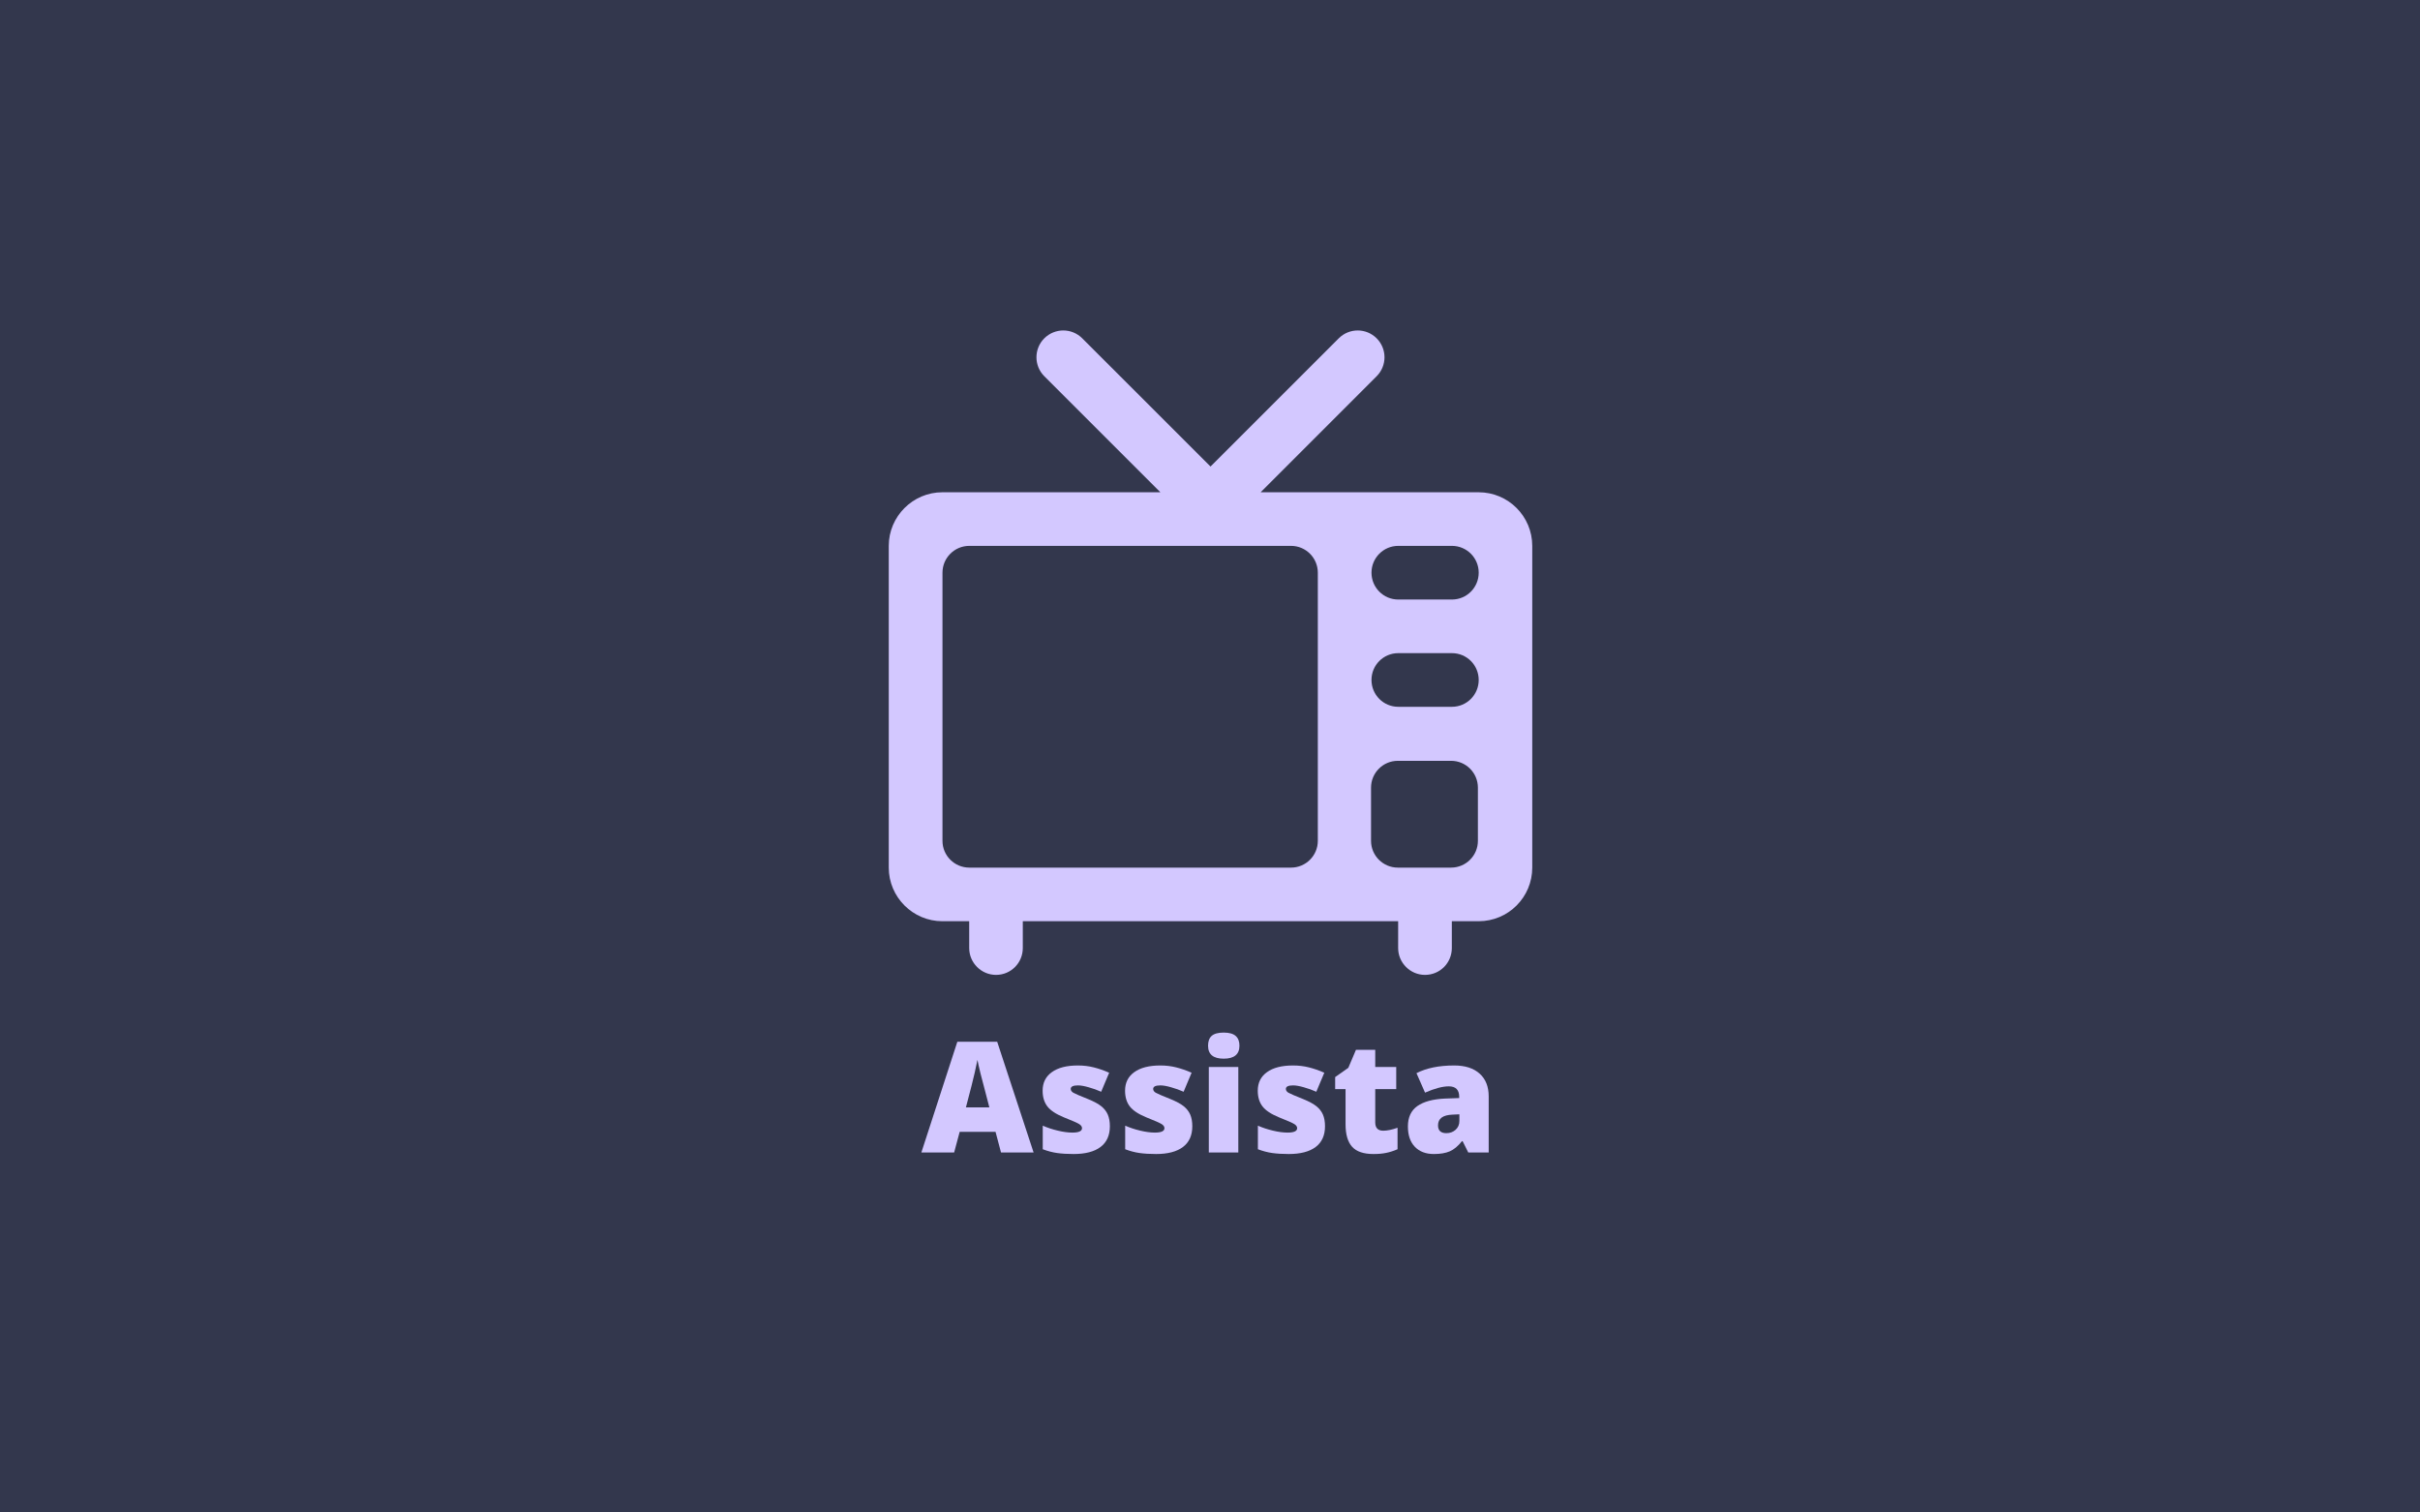 <svg xmlns="http://www.w3.org/2000/svg" width="600" viewBox="0 0 600 375" height="375" version="1.0"><defs><clipPath id="a"><path d="M 220 81.211 L 380 81.211 L 380 241.711 L 220 241.711 Z M 220 81.211"/></clipPath></defs><path fill="#FFF" d="M-60 -37.5H660V412.5H-60z"/><path fill="#FFF" d="M-60 -37.5H660V412.5H-60z"/><path fill="#FFF" d="M-60 -37.5H660V412.5H-60z"/><path fill="#33374D" d="M-60 -37.5H660V412.5H-60z"/><g clip-path="url(#a)"><path fill="#D3C8FF" d="M 359.984 148.645 L 346.68 148.645 C 343.004 148.645 340.039 145.668 340.039 141.992 C 340.039 138.32 343.004 135.34 346.68 135.34 L 359.984 135.34 C 363.656 135.34 366.621 138.32 366.621 141.992 C 366.621 145.668 363.656 148.645 359.984 148.645 Z M 359.984 175.242 L 346.68 175.242 C 343.004 175.242 340.039 172.262 340.039 168.59 C 340.039 164.902 343.004 161.938 346.68 161.938 L 359.984 161.938 C 363.656 161.938 366.621 164.902 366.621 168.59 C 366.621 172.262 363.656 175.242 359.984 175.242 Z M 366.422 208.477 C 366.422 212.137 363.445 215.113 359.77 215.113 L 346.578 215.113 C 342.906 215.113 339.926 212.137 339.926 208.477 L 339.926 195.285 C 339.926 191.609 342.906 188.633 346.578 188.633 L 359.77 188.633 C 363.445 188.633 366.422 191.609 366.422 195.285 Z M 326.734 208.477 C 326.734 212.137 323.758 215.113 320.098 215.113 L 240.324 215.113 C 236.648 215.113 233.672 212.137 233.672 208.477 L 233.672 141.992 C 233.672 138.32 236.648 135.34 240.324 135.34 L 320.098 135.34 C 323.758 135.34 326.734 138.32 326.734 141.992 Z M 379.898 135.34 C 379.898 128.035 373.984 122.051 366.594 122.051 L 312.551 122.051 L 341.316 93.285 C 343.914 90.688 343.914 86.477 341.316 83.879 C 338.723 81.285 334.523 81.285 331.926 83.879 L 300.125 115.668 L 268.324 83.879 C 265.727 81.285 261.531 81.285 258.918 83.879 C 256.324 86.477 256.324 90.688 258.918 93.285 L 287.699 122.051 L 233.645 122.051 C 226.336 122.051 220.352 128.035 220.352 135.34 L 220.352 215.113 C 220.352 222.434 226.336 228.406 233.645 228.406 L 240.297 228.406 L 240.297 235.059 C 240.297 238.715 243.289 241.711 246.949 241.711 C 250.664 241.711 253.586 238.715 253.586 235.059 L 253.586 228.406 L 346.648 228.406 L 346.648 235.059 C 346.648 238.715 349.645 241.711 353.305 241.711 C 357.035 241.711 359.957 238.715 359.957 235.059 L 359.957 228.406 L 366.594 228.406 C 373.984 228.406 379.898 222.434 379.898 215.113 L 379.898 135.34"/></g><g fill="#D3C8FF"><g><g><path d="M 19.75 0 L 18.391 -5.125 L 9.5 -5.125 L 8.125 0 L 0 0 L 8.922 -27.469 L 18.797 -27.469 L 27.828 0 Z M 16.859 -11.188 L 15.688 -15.688 C 15.406 -16.688 15.066 -17.977 14.672 -19.562 C 14.285 -21.145 14.031 -22.281 13.906 -22.969 C 13.789 -22.332 13.566 -21.281 13.234 -19.812 C 12.91 -18.352 12.18 -15.477 11.047 -11.188 Z M 16.859 -11.188" transform="translate(228.437 285.749)"/></g></g></g><g fill="#D3C8FF"><g><g><path d="M 18.906 -6.516 C 18.906 -4.242 18.129 -2.523 16.578 -1.359 C 15.035 -0.203 12.816 0.375 9.922 0.375 C 8.348 0.375 6.977 0.289 5.812 0.125 C 4.656 -0.039 3.473 -0.352 2.266 -0.812 L 2.266 -6.656 C 3.398 -6.156 4.645 -5.742 6 -5.422 C 7.352 -5.098 8.562 -4.938 9.625 -4.938 C 11.207 -4.938 12 -5.301 12 -6.031 C 12 -6.406 11.773 -6.738 11.328 -7.031 C 10.891 -7.32 9.602 -7.891 7.469 -8.734 C 5.52 -9.535 4.16 -10.441 3.391 -11.453 C 2.617 -12.473 2.234 -13.766 2.234 -15.328 C 2.234 -17.297 2.992 -18.828 4.516 -19.922 C 6.035 -21.023 8.188 -21.578 10.969 -21.578 C 12.363 -21.578 13.676 -21.422 14.906 -21.109 C 16.133 -20.805 17.41 -20.363 18.734 -19.781 L 16.75 -15.062 C 15.781 -15.5 14.75 -15.867 13.656 -16.172 C 12.57 -16.484 11.688 -16.641 11 -16.641 C 9.801 -16.641 9.203 -16.348 9.203 -15.766 C 9.203 -15.398 9.41 -15.086 9.828 -14.828 C 10.254 -14.578 11.461 -14.055 13.453 -13.266 C 14.941 -12.66 16.051 -12.062 16.781 -11.469 C 17.508 -10.883 18.047 -10.195 18.391 -9.406 C 18.734 -8.613 18.906 -7.648 18.906 -6.516 Z M 18.906 -6.516" transform="translate(256.268 285.749)"/></g></g></g><g fill="#D3C8FF"><g><g><path d="M 18.906 -6.516 C 18.906 -4.242 18.129 -2.523 16.578 -1.359 C 15.035 -0.203 12.816 0.375 9.922 0.375 C 8.348 0.375 6.977 0.289 5.812 0.125 C 4.656 -0.039 3.473 -0.352 2.266 -0.812 L 2.266 -6.656 C 3.398 -6.156 4.645 -5.742 6 -5.422 C 7.352 -5.098 8.562 -4.938 9.625 -4.938 C 11.207 -4.938 12 -5.301 12 -6.031 C 12 -6.406 11.773 -6.738 11.328 -7.031 C 10.891 -7.32 9.602 -7.891 7.469 -8.734 C 5.52 -9.535 4.16 -10.441 3.391 -11.453 C 2.617 -12.473 2.234 -13.766 2.234 -15.328 C 2.234 -17.297 2.992 -18.828 4.516 -19.922 C 6.035 -21.023 8.188 -21.578 10.969 -21.578 C 12.363 -21.578 13.676 -21.422 14.906 -21.109 C 16.133 -20.805 17.41 -20.363 18.734 -19.781 L 16.75 -15.062 C 15.781 -15.5 14.75 -15.867 13.656 -16.172 C 12.57 -16.484 11.688 -16.641 11 -16.641 C 9.801 -16.641 9.203 -16.348 9.203 -15.766 C 9.203 -15.398 9.41 -15.086 9.828 -14.828 C 10.254 -14.578 11.461 -14.055 13.453 -13.266 C 14.941 -12.66 16.051 -12.062 16.781 -11.469 C 17.508 -10.883 18.047 -10.195 18.391 -9.406 C 18.734 -8.613 18.906 -7.648 18.906 -6.516 Z M 18.906 -6.516" transform="translate(276.706 285.749)"/></g></g></g><g fill="#D3C8FF"><g><g><path d="M 9.875 0 L 2.562 0 L 2.562 -21.203 L 9.875 -21.203 Z M 2.375 -26.484 C 2.375 -27.578 2.676 -28.391 3.281 -28.922 C 3.895 -29.461 4.883 -29.734 6.25 -29.734 C 7.613 -29.734 8.602 -29.457 9.219 -28.906 C 9.844 -28.363 10.156 -27.555 10.156 -26.484 C 10.156 -24.336 8.852 -23.266 6.25 -23.266 C 3.664 -23.266 2.375 -24.336 2.375 -26.484 Z M 2.375 -26.484" transform="translate(297.143 285.749)"/></g></g></g><g fill="#D3C8FF"><g><g><path d="M 18.906 -6.516 C 18.906 -4.242 18.129 -2.523 16.578 -1.359 C 15.035 -0.203 12.816 0.375 9.922 0.375 C 8.348 0.375 6.977 0.289 5.812 0.125 C 4.656 -0.039 3.473 -0.352 2.266 -0.812 L 2.266 -6.656 C 3.398 -6.156 4.645 -5.742 6 -5.422 C 7.352 -5.098 8.562 -4.938 9.625 -4.938 C 11.207 -4.938 12 -5.301 12 -6.031 C 12 -6.406 11.773 -6.738 11.328 -7.031 C 10.891 -7.32 9.602 -7.891 7.469 -8.734 C 5.52 -9.535 4.16 -10.441 3.391 -11.453 C 2.617 -12.473 2.234 -13.766 2.234 -15.328 C 2.234 -17.297 2.992 -18.828 4.516 -19.922 C 6.035 -21.023 8.188 -21.578 10.969 -21.578 C 12.363 -21.578 13.676 -21.422 14.906 -21.109 C 16.133 -20.805 17.41 -20.363 18.734 -19.781 L 16.75 -15.062 C 15.781 -15.5 14.75 -15.867 13.656 -16.172 C 12.57 -16.484 11.688 -16.641 11 -16.641 C 9.801 -16.641 9.203 -16.348 9.203 -15.766 C 9.203 -15.398 9.41 -15.086 9.828 -14.828 C 10.254 -14.578 11.461 -14.055 13.453 -13.266 C 14.941 -12.66 16.051 -12.062 16.781 -11.469 C 17.508 -10.883 18.047 -10.195 18.391 -9.406 C 18.734 -8.613 18.906 -7.648 18.906 -6.516 Z M 18.906 -6.516" transform="translate(309.608 285.749)"/></g></g></g><g fill="#D3C8FF"><g><g><path d="M 12.906 -5.406 C 13.895 -5.406 15.078 -5.648 16.453 -6.141 L 16.453 -0.812 C 15.461 -0.383 14.52 -0.082 13.625 0.094 C 12.738 0.281 11.695 0.375 10.5 0.375 C 8.039 0.375 6.27 -0.223 5.188 -1.422 C 4.102 -2.629 3.562 -4.484 3.562 -6.984 L 3.562 -15.719 L 0.984 -15.719 L 0.984 -18.703 L 4.25 -21 L 6.141 -25.453 L 10.922 -25.453 L 10.922 -21.203 L 16.125 -21.203 L 16.125 -15.719 L 10.922 -15.719 L 10.922 -7.469 C 10.922 -6.094 11.582 -5.406 12.906 -5.406 Z M 12.906 -5.406" transform="translate(330.046 285.749)"/></g></g></g><g fill="#D3C8FF"><g><g><path d="M 16.359 0 L 14.953 -2.812 L 14.797 -2.812 C 13.816 -1.582 12.812 -0.742 11.781 -0.297 C 10.758 0.148 9.441 0.375 7.828 0.375 C 5.828 0.375 4.254 -0.223 3.109 -1.422 C 1.961 -2.617 1.391 -4.301 1.391 -6.469 C 1.391 -8.727 2.172 -10.41 3.734 -11.516 C 5.305 -12.617 7.586 -13.238 10.578 -13.375 L 14.109 -13.5 L 14.109 -13.797 C 14.109 -15.535 13.25 -16.406 11.531 -16.406 C 9.977 -16.406 8.016 -15.883 5.641 -14.844 L 3.516 -19.672 C 5.984 -20.941 9.102 -21.578 12.875 -21.578 C 15.594 -21.578 17.695 -20.898 19.188 -19.547 C 20.676 -18.203 21.422 -16.32 21.422 -13.906 L 21.422 0 Z M 10.922 -4.797 C 11.816 -4.797 12.578 -5.07 13.203 -5.625 C 13.836 -6.188 14.156 -6.922 14.156 -7.828 L 14.156 -9.469 L 12.469 -9.391 C 10.062 -9.305 8.859 -8.422 8.859 -6.734 C 8.859 -5.441 9.547 -4.797 10.922 -4.797 Z M 10.922 -4.797" transform="translate(347.676 285.749)"/></g></g></g></svg>